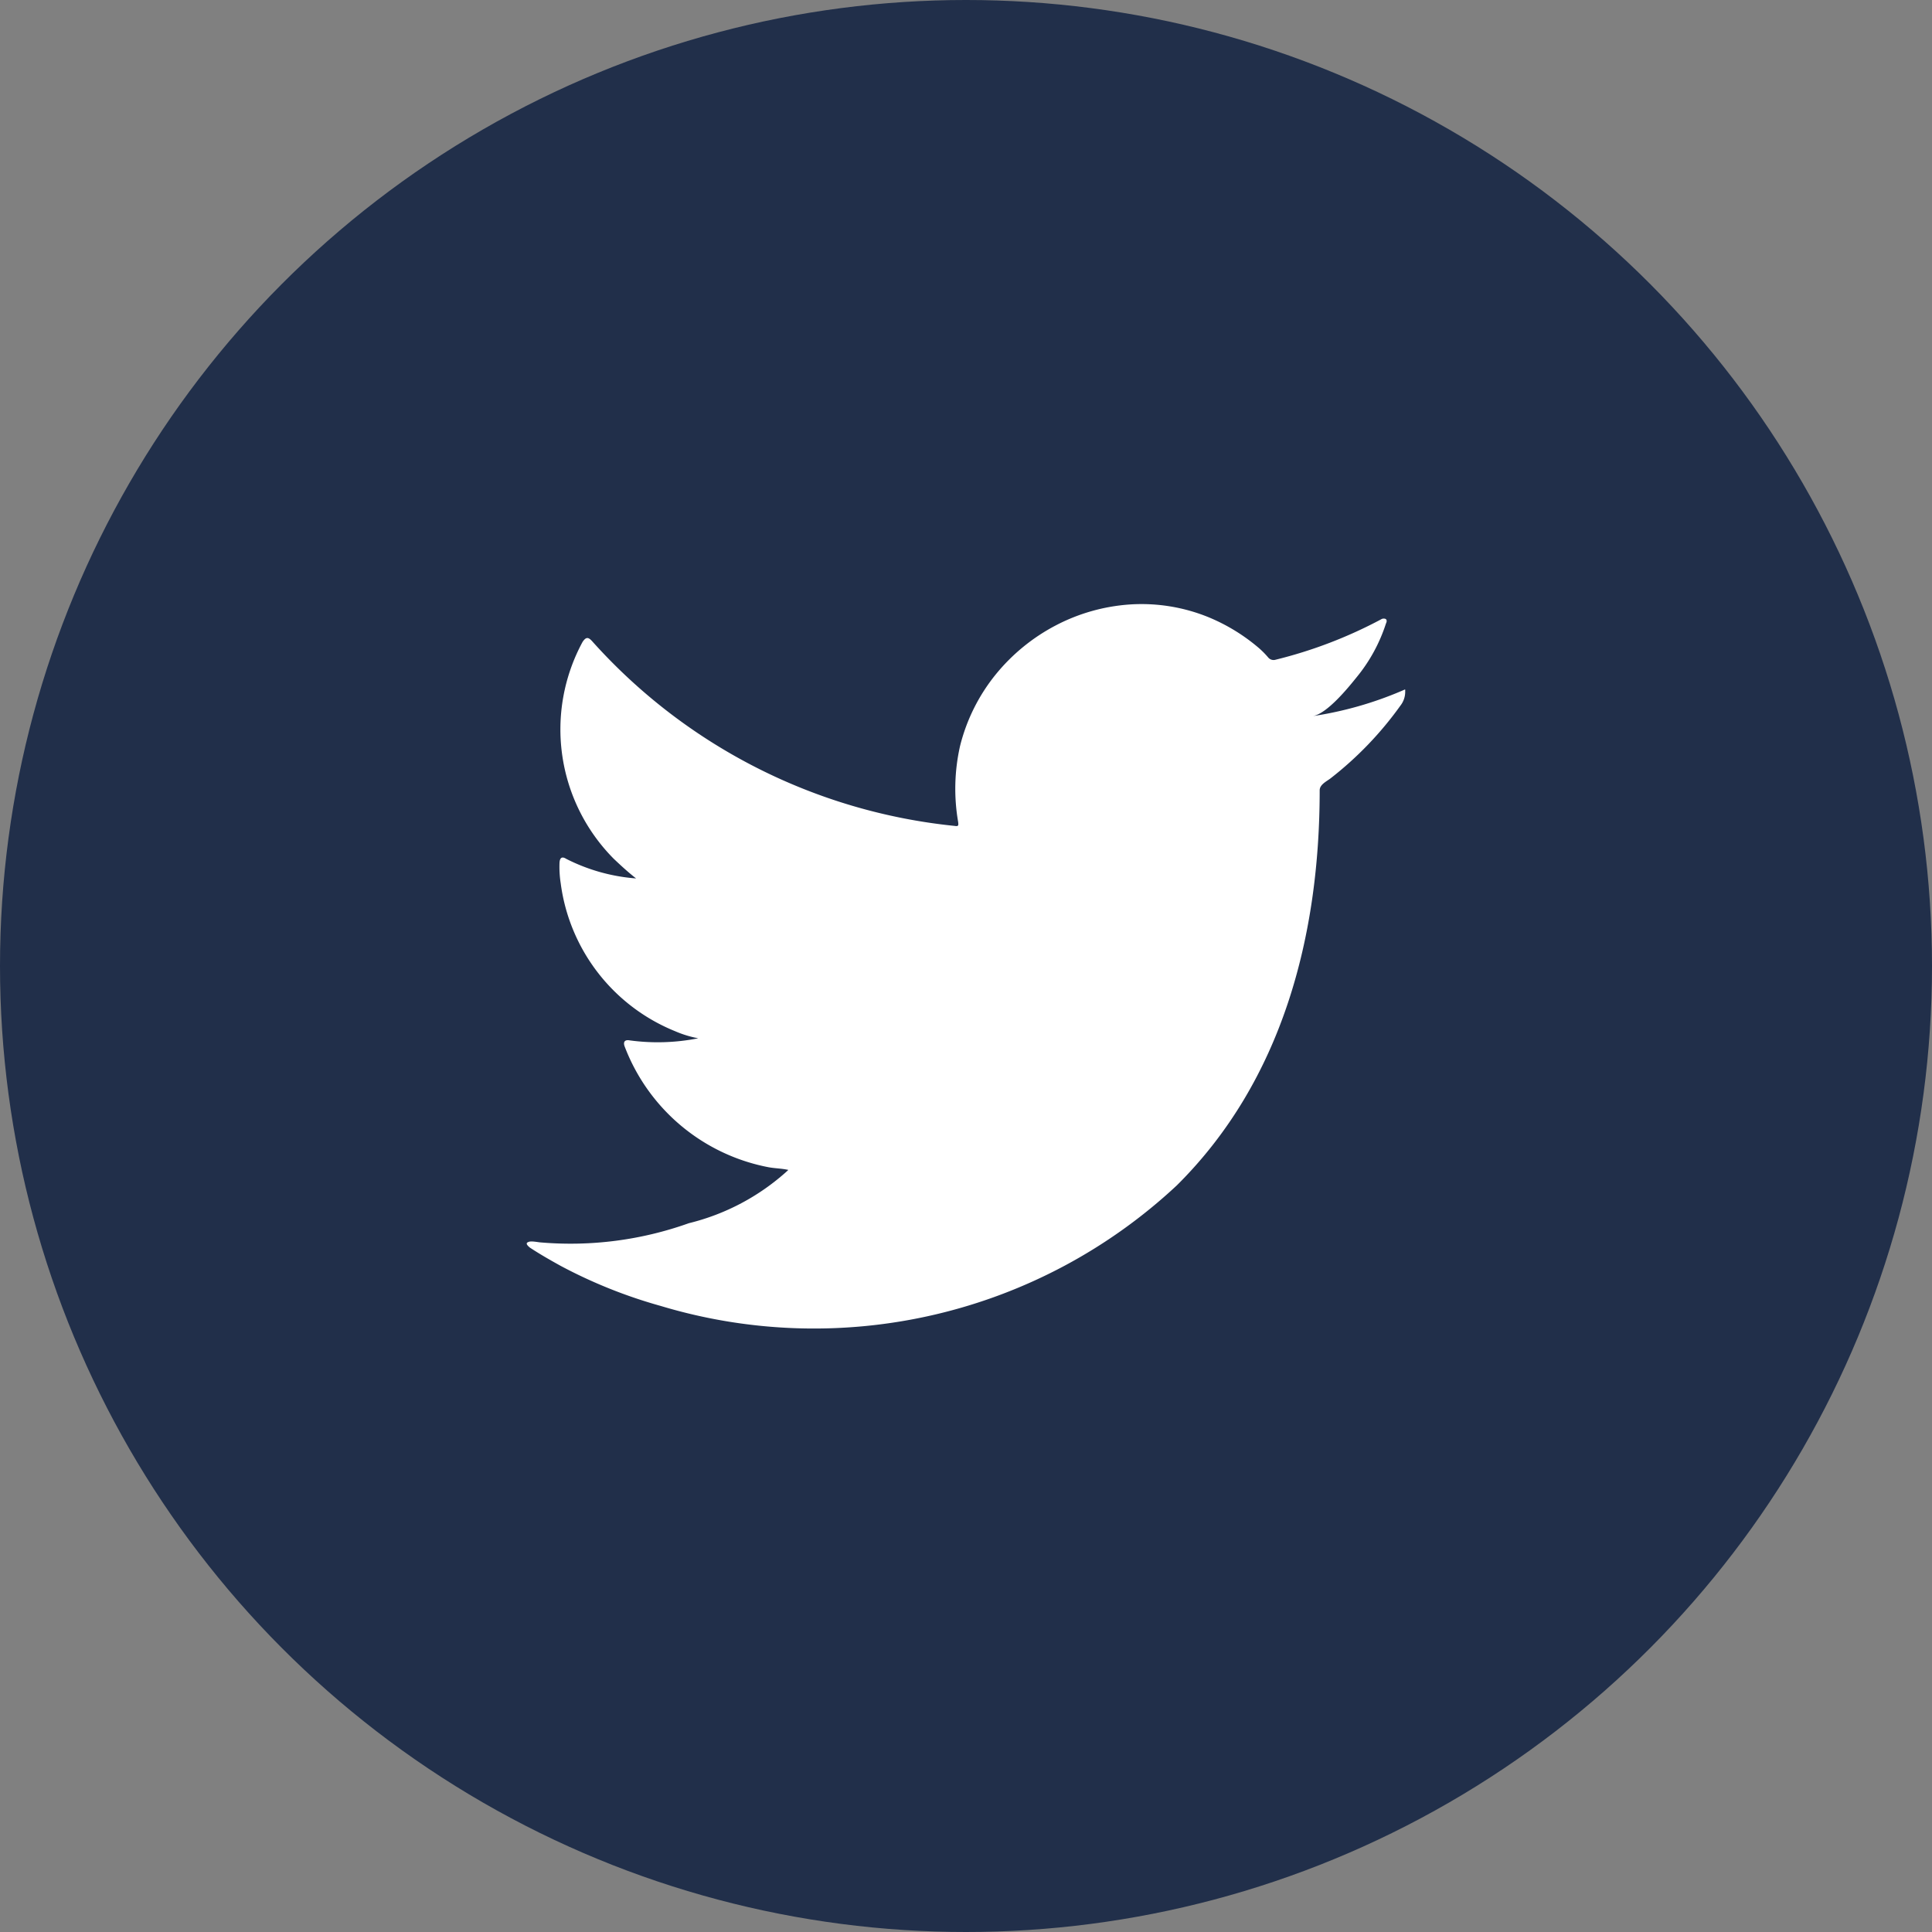 <svg xmlns="http://www.w3.org/2000/svg" width="46" height="46" viewBox="0 0 46 46">
  <rect x="0" y="0" width="46" height="46" fill="#808080" stroke="none"/>
  <g id="Group_59123" data-name="Group 59123" transform="translate(-132 -7398)">
    <circle id="Ellipse_1647" data-name="Ellipse 1647" cx="23" cy="23" r="23" transform="translate(132 7398)" fill="#212f4a"/>
    <path id="Path_11684" data-name="Path 11684" d="M336.708-45.5a8.644,8.644,0,0,1-2.115.6c.34-.058.84-.673,1.04-.922a3.89,3.89,0,0,0,.7-1.28c.018-.037.031-.083-.005-.11a.118.118,0,0,0-.111.009,10.8,10.8,0,0,1-2.508.96.167.167,0,0,1-.173-.046,2.1,2.1,0,0,0-.219-.224,4.461,4.461,0,0,0-1.216-.745,4.224,4.224,0,0,0-1.863-.3,4.46,4.46,0,0,0-1.768.5,4.571,4.571,0,0,0-1.426,1.165,4.385,4.385,0,0,0-.851,1.707,4.624,4.624,0,0,0-.046,1.8c.014.1.005.114-.087.1a13.4,13.4,0,0,1-8.618-4.388c-.1-.114-.155-.114-.237.009a4.372,4.372,0,0,0,.745,5.164c.169.16.342.32.53.466a4.392,4.392,0,0,1-1.663-.466c-.1-.064-.151-.028-.16.087a2.548,2.548,0,0,0,.028.493,4.419,4.419,0,0,0,2.723,3.523,2.537,2.537,0,0,0,.552.169,4.955,4.955,0,0,1-1.631.05c-.119-.022-.164.037-.119.151a4.589,4.589,0,0,0,3.428,2.87c.155.028.311.028.466.063-.009.014-.018.014-.028.028a5.407,5.407,0,0,1-2.34,1.241,8.377,8.377,0,0,1-3.555.455c-.19-.028-.231-.026-.282,0s-.008.077.054.127c.243.16.489.3.741.439a11.759,11.759,0,0,0,2.376.95,12.653,12.653,0,0,0,12.286-2.873c2.519-2.5,3.4-5.951,3.4-9.405,0-.135.159-.21.254-.281a8.341,8.341,0,0,0,1.671-1.739.529.529,0,0,0,.111-.333V-45.5C336.795-45.551,336.793-45.534,336.708-45.5Z" transform="translate(-171.335 7459.95)" fill="#fff"/>
  </g>
</svg>
